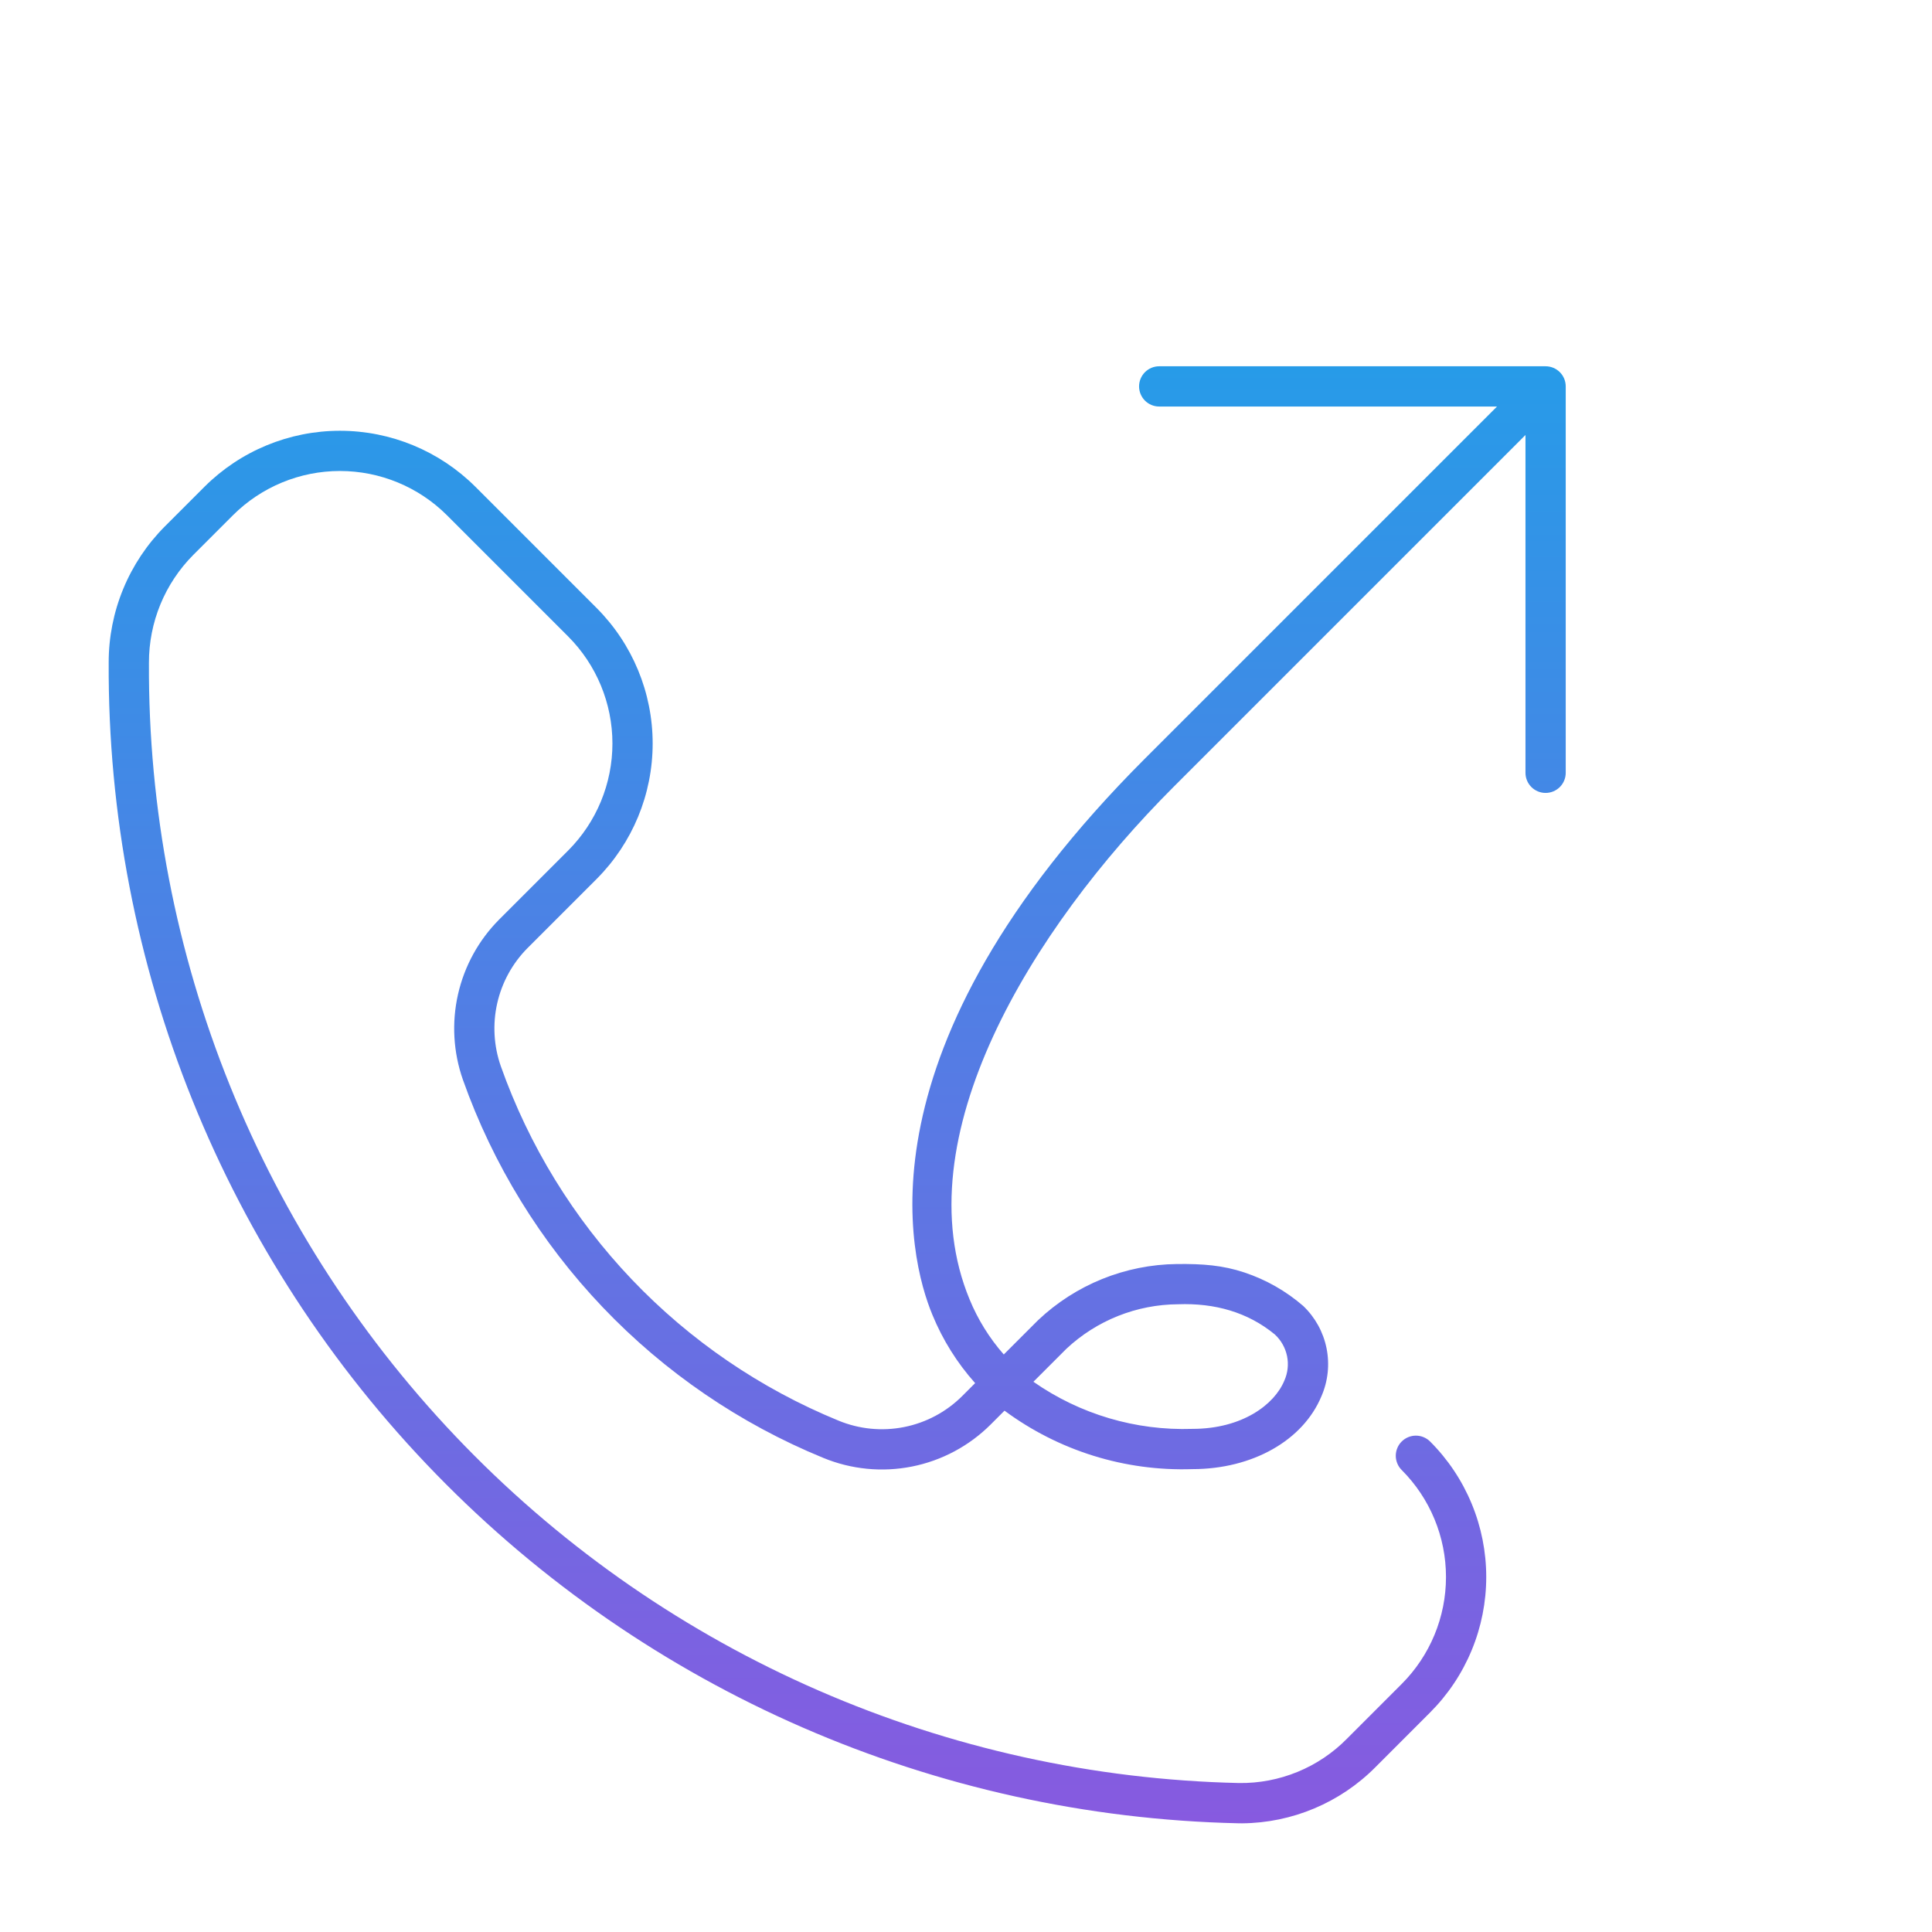 <svg width="120" height="120" viewBox="0 0 120 120" fill="none" xmlns="http://www.w3.org/2000/svg">
<path d="M96 22.75H72C71.668 22.75 71.35 22.882 71.116 23.116C70.882 23.351 70.75 23.669 70.75 24C70.75 24.331 70.882 24.649 71.116 24.884C71.35 25.118 71.668 25.25 72 25.25H92.983L71.116 47.116C53.063 65.168 56.446 78.124 57.913 81.665C58.55 83.22 59.448 84.655 60.567 85.908L59.767 86.709C58.779 87.694 57.522 88.366 56.153 88.637C54.784 88.909 53.365 88.769 52.075 88.235C47.228 86.248 42.855 83.261 39.242 79.468C35.629 75.675 32.857 71.163 31.107 66.225C30.667 64.969 30.59 63.614 30.883 62.316C31.177 61.017 31.83 59.828 32.769 58.883L37.059 54.593C39.286 52.36 40.538 49.334 40.538 46.179C40.538 43.025 39.286 39.999 37.059 37.766L29.528 30.235C27.295 28.007 24.269 26.756 21.114 26.756C17.959 26.756 14.933 28.007 12.7 30.235L10.243 32.692C9.134 33.804 8.254 35.124 7.655 36.575C7.056 38.027 6.748 39.583 6.751 41.154C6.657 59.968 13.956 78.066 27.076 91.55C40.196 105.034 58.087 112.826 76.896 113.247C76.979 113.249 77.062 113.25 77.145 113.25C80.26 113.225 83.239 111.971 85.433 109.76L88.828 106.363C89.933 105.258 90.809 103.947 91.407 102.503C92.006 101.059 92.313 99.512 92.313 97.95C92.313 96.387 92.006 94.84 91.407 93.396C90.809 91.952 89.933 90.641 88.828 89.536C88.712 89.42 88.574 89.328 88.422 89.265C88.271 89.202 88.108 89.17 87.944 89.17C87.78 89.17 87.618 89.202 87.466 89.265C87.314 89.328 87.177 89.42 87.06 89.536C86.944 89.652 86.852 89.79 86.79 89.941C86.727 90.093 86.694 90.255 86.694 90.419C86.694 90.584 86.727 90.746 86.79 90.898C86.852 91.049 86.944 91.187 87.06 91.303C88.823 93.066 89.813 95.457 89.813 97.95C89.813 100.442 88.823 102.833 87.06 104.596L83.665 107.992C82.79 108.881 81.744 109.583 80.591 110.056C79.437 110.529 78.2 110.765 76.953 110.747C58.799 110.341 41.53 102.821 28.867 89.806C16.204 76.792 9.159 59.324 9.251 41.165C9.248 39.921 9.49 38.688 9.963 37.538C10.437 36.387 11.133 35.342 12.011 34.46L14.468 32.003C16.232 30.243 18.622 29.254 21.114 29.254C23.606 29.254 25.997 30.243 27.761 32.003L35.291 39.533C37.051 41.297 38.039 43.688 38.039 46.179C38.039 48.671 37.051 51.061 35.291 52.826L31.001 57.116C29.73 58.394 28.845 60.005 28.447 61.764C28.049 63.522 28.154 65.357 28.75 67.058C30.617 72.328 33.576 77.144 37.432 81.192C41.288 85.24 45.956 88.429 51.129 90.549C52.874 91.27 54.794 91.458 56.646 91.089C58.498 90.72 60.199 89.811 61.535 88.476L62.392 87.619C65.761 90.112 69.875 91.391 74.063 91.25C77.793 91.25 80.94 89.469 82.081 86.713C82.487 85.776 82.595 84.737 82.393 83.737C82.19 82.736 81.686 81.822 80.947 81.116C79.876 80.188 78.632 79.481 77.287 79.034C75.942 78.587 74.711 78.494 73.108 78.511C69.891 78.544 66.806 79.792 64.471 82.005L62.347 84.129C61.454 83.115 60.737 81.959 60.223 80.709C56.084 70.718 64.05 57.718 72.884 48.884L94.75 27.018V48C94.75 48.331 94.882 48.65 95.116 48.884C95.35 49.118 95.668 49.25 96 49.25C96.331 49.25 96.649 49.118 96.884 48.884C97.118 48.65 97.25 48.331 97.25 48V24C97.25 23.836 97.218 23.673 97.155 23.522C97.092 23.37 97 23.232 96.884 23.116C96.768 23 96.63 22.908 96.478 22.845C96.327 22.782 96.164 22.75 96 22.75ZM66.238 83.773C68.121 82.011 70.599 81.024 73.178 81.01C75.447 80.928 77.5 81.5 79.18 82.884C79.567 83.24 79.833 83.709 79.94 84.225C80.046 84.74 79.987 85.276 79.771 85.757C79.154 87.247 77.15 88.75 74.063 88.75C70.541 88.869 67.076 87.843 64.187 85.824L66.238 83.773Z" fill="url(#paint0_linear_4_499)"/>
<defs>
<linearGradient id="paint0_linear_4_499" x1="52" y1="22.75" x2="52" y2="113.25" gradientUnits="userSpaceOnUse">
<stop stop-color="#279BE8"/>
<stop offset="1" stop-color="#875AE0"/>
</linearGradient>
</defs>
</svg>
